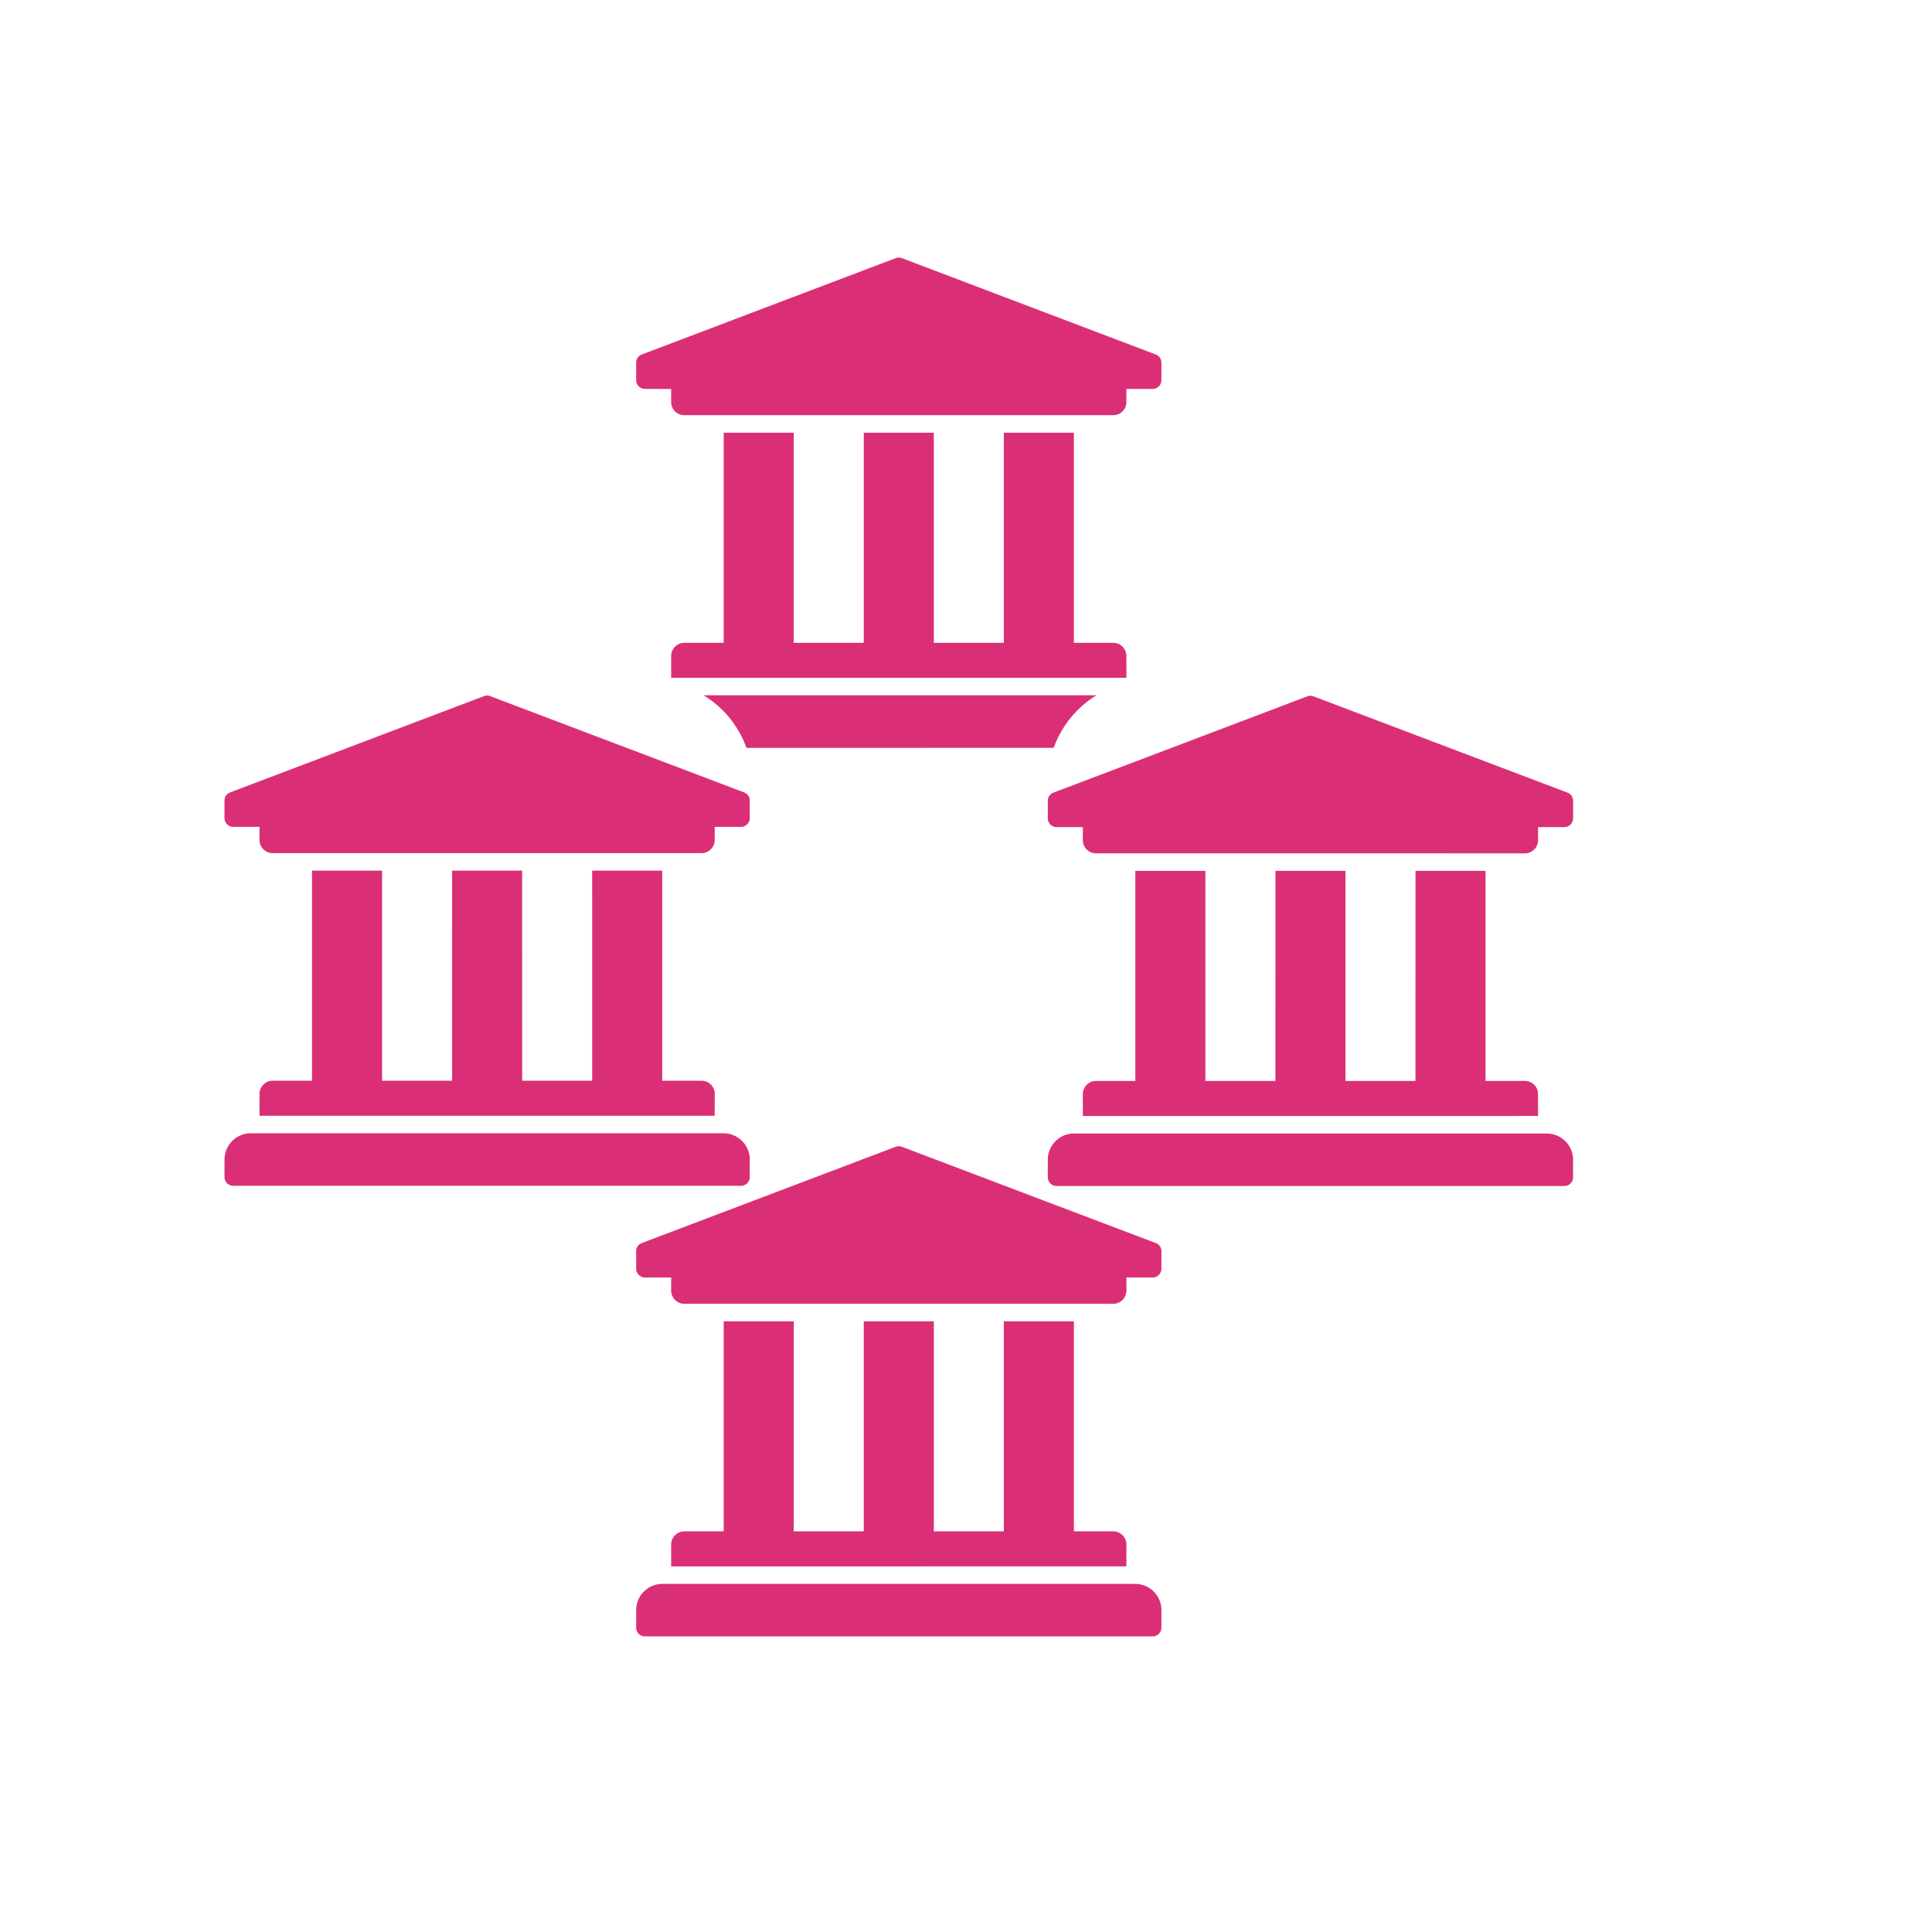 <svg width="38" height="38" viewBox="0 0 38 38" xmlns="http://www.w3.org/2000/svg" xmlns:xlink="http://www.w3.org/1999/xlink">
    <defs>
        <path d="m12.29 7.42 2.922 2.922.548-.548c.1-.1.264-.1.365 0l.305.304-6.332 6.332-.304-.305c-.1-.1-.1-.264 0-.365l.548-.548L7.42 12.29l.974-.974 2.922 2.922.974-.974-2.922-2.922.974-.974 2.922 2.922.974-.974-2.922-2.922.974-.974zm3.966 3.337c-.106.44-.06.91.136 1.326l-4.272 4.274a2.006 2.006 0 0 0-1.327-.136zm-3.723-5.529.244.244a.172.172 0 0 1 0 .243l-.365.365.182.183c.101.1.101.264 0 .365l-5.966 5.966c-.1.101-.264.101-.365 0l-.183-.182-.365.365a.172.172 0 0 1-.243 0l-.244-.244a.172.172 0 0 1-.037-.187l2.191-4.87a.172.172 0 0 1 .094-.094l4.87-2.191a.172.172 0 0 1 .187.037zm.366 11.816.244.244a.172.172 0 0 1 0 .243l-.366.366.183.182c.1.101.1.265 0 .365l-5.966 5.967c-.101.1-.265.1-.365 0l-.183-.183-.365.365a.172.172 0 0 1-.244 0l-.243-.243a.172.172 0 0 1-.038-.188l2.192-4.87a.172.172 0 0 1 .093-.093l4.87-2.192a.172.172 0 0 1 .188.037zm4.262 4.992-6.575 6.575a.517.517 0 0 0 0 .73l.243.244a.172.172 0 0 0 .244 0l7.062-7.062a.172.172 0 0 0 0-.243l-.244-.244a.517.517 0 0 0-.73 0zm-9.376 2.07 2.922 2.922-.547.548c-.101.101-.101.265 0 .365l.304.305 6.331-6.331-.304-.305c-.101-.1-.265-.1-.365 0l-.548.548-2.922-2.922-.975.974 2.923 2.922-.974.974-2.923-2.922-.974.974 2.923 2.922-.975.974-2.922-2.922-.974.974zm17.107-6.52.243.244a.172.172 0 0 1 0 .243l-.365.366.183.182c.1.101.1.265 0 .366l-5.966 5.966c-.101.1-.265.1-.366 0l-.182-.183-.366.365a.172.172 0 0 1-.243 0l-.244-.243a.172.172 0 0 1-.037-.188l2.192-4.87a.172.172 0 0 1 .093-.093l4.87-2.192a.172.172 0 0 1 .188.037zm4.261 4.992-6.575 6.575a.517.517 0 0 0 0 .73l.244.244a.172.172 0 0 0 .243 0l7.062-7.062a.172.172 0 0 0 0-.243l-.243-.244a.517.517 0 0 0-.73 0zm-9.375 2.07L22.7 27.57l-.548.548c-.1.101-.1.265 0 .366l.305.304 6.33-6.331-.303-.305c-.101-.1-.265-.1-.366 0l-.548.548-2.922-2.922-.974.974 2.922 2.922-.974.974-2.922-2.922-.974.974 2.922 2.922-.974.974-2.922-2.922-.974.974zm4.575-19.051.243.243a.172.172 0 0 1 0 .244l-.365.365.183.183c.1.1.1.264 0 .365l-5.967 5.966c-.1.1-.264.1-.365 0l-.182-.183-.366.366a.172.172 0 0 1-.243 0l-.244-.244a.172.172 0 0 1-.037-.188l2.192-4.87a.172.172 0 0 1 .093-.093l4.87-2.192a.172.172 0 0 1 .188.038zm4.261 4.992-6.575 6.575a.517.517 0 0 0 0 .73l.244.244a.172.172 0 0 0 .243 0l7.062-7.062a.172.172 0 0 0 0-.244l-.243-.243a.517.517 0 0 0-.73 0zm-9.375 2.07 2.922 2.922-.548.548c-.1.1-.1.264 0 .365l.305.304 6.33-6.331-.304-.304c-.1-.101-.264-.101-.365 0l-.548.547-2.922-2.922-.974.974 2.922 2.923-.974.974-2.922-2.923-.974.974 2.922 2.923-.974.974-2.922-2.922-.974.974z" id="o8vs2fbnia"/>
    </defs>
    <g fill="none" fill-rule="evenodd">
        <g transform="translate(0 1.896)">
            <path fill="none" d="M3.363 9.613h24v24h-24z"/>
            <use fill="#DA2F76" fill-rule="nonzero" transform="rotate(45 17.678 17.678)" xlink:href="#o8vs2fbnia"/>
        </g>
    </g>
</svg>
